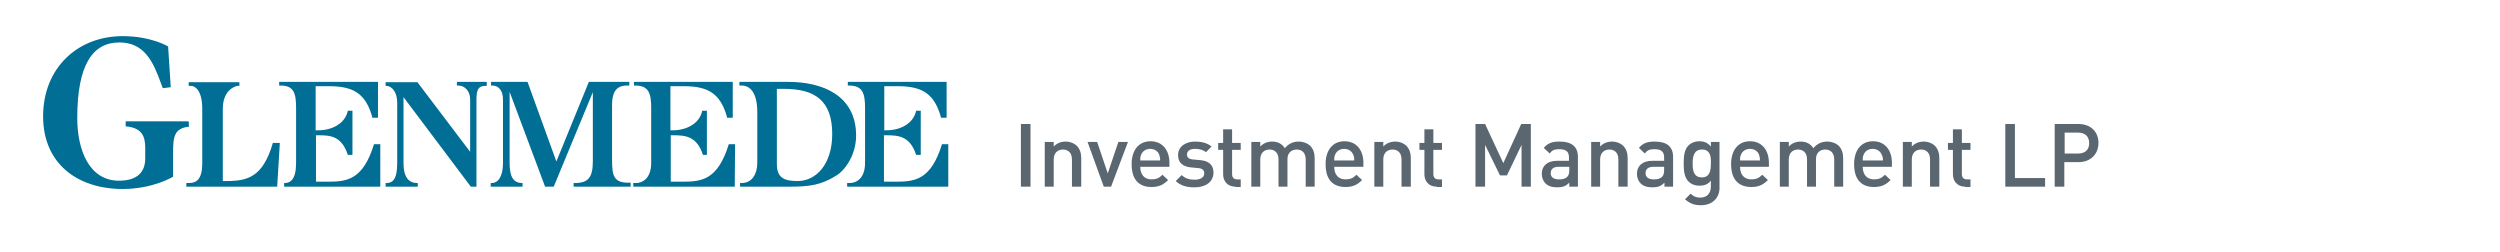<?xml version="1.0" encoding="utf-8"?>
<!-- Generator: Adobe Illustrator 21.1.0, SVG Export Plug-In . SVG Version: 6.00 Build 0)  -->
<svg version="1.1" id="Layer_1" xmlns="http://www.w3.org/2000/svg" xmlns:xlink="http://www.w3.org/1999/xlink" x="0px" y="0px"
	 viewBox="0 0 754 76" style="enable-background:new 0 0 754 76;" xml:space="preserve">
<style type="text/css">
	.st0{fill:#006E95;}
	.st1{fill:#5B6770;}
</style>
<g>
	<g>
		<path class="st0" d="M190.3,56.3H173v-1.1h0.4c4.1,0,5.4-1.8,5.4-6.6V27.8L167,56.3h-2.6l-10.7-28.6v21.5c0,3.9,1,6,3.8,6h0.1v1.1
			H148v-1.1h0.3c1.9,0,3.4-1.9,3.4-6V30c0-2.9-1.5-4.2-3.2-4.2h-0.4v-1.1h11l8.7,24l9.8-24h12.2v1.1H189c-3.2,0-4.4,2.2-4.4,5.7v17
			c0,4.7,0.7,6.6,4.9,6.6h0.7v1.2H190.3z"/>
		<path class="st0" d="M146.9,25.9h-0.4c-2.1,0-2.8,0.9-2.8,4.1v26.3H142l-20.3-27v19.9c0,5.2,2.4,6,4.1,6h0.2v1.1h-9.7v-1.1h0.2
			c1.8,0,3.3-0.9,3.3-6V31c0-3.2-1.6-5.1-3.3-5.1h-0.2v-1.1h9.6l15.9,21V30c0-2.5-1.6-4.2-3.6-4.2h-0.4v-1.1h9v1.2H146.9z"/>
		<path class="st0" d="M114.4,56.3H85.7v-1.1h0.2c1.7,0,3.4-1.1,3.4-6.1V32.6c0-4.4-0.6-6.8-4.7-6.8h-0.4v-1.1H114v10.8h-1.7
			l-0.2-0.8c-2-6.5-5.6-8.7-12.8-8.7h-4.1v13.3H96c4.1,0,8.1-2,8.9-5.9h1.4v13.3h-1.4c-1.8-5.6-5.2-5.9-8.7-5.9h-0.9v14h2.5h1.1
			c5.8,0,10.6-0.6,13.9-11.3h1.9v12.8H114.4z"/>
		<path class="st0" d="M83.6,56.3H56.2v-1.1H57c2.1,0,4-0.9,4-6V32.8c0-5.6-2.2-6.9-3.4-6.9h-0.7v-1.1h15.3v1.1h-0.6
			c0,0-4.4,0.7-4.4,6.9v21.8h1.1c6.4,0,11-1.2,14-11.5h2.1L83.6,56.3z"/>
		<path class="st0" d="M57,38.2c-4.4,0.5-4.8,2.9-4.8,7.9v7.2c0,0-6,3.7-15.2,3.7c-13.7,0-24-7.7-24-21.9c0-14.6,10.4-24.2,24-24.2
			c8.6,0,13.7,3.1,13.7,3.1l0.8,12.3l-2.4,0.3L48.5,25c-2.3-6.4-5-12.2-12.5-12.2c-8.1,0-12.7,6.8-12.7,22.8
			c0,9.5,3.5,18.9,12.6,18.9c5.6,0,7.9-2.7,7.9-6.7v-3.3c0-3.6-1.2-6-5.9-6.4v-1.5h19L57,38.2L57,38.2z"/>
		<path class="st0" d="M221.6,56.3H191v-1.1h0.8c1.7,0,4.6-1.1,4.6-6.1V32.6c0-4.4-0.7-6.8-4.8-6.8h-0.4v-1.1H221v10.8h-1.7
			l-0.2-0.8c-2-6.5-5.6-8.7-12.8-8.7h-4.1v13.3h0.7c4.1,0,8.1-2,8.9-5.9h1.4v13.3H212c-1.8-5.6-5.3-5.9-8.8-5.9h-0.9v14h2.5h1.1
			c5.8,0,10.6-0.6,13.9-11.3h1.9L221.6,56.3L221.6,56.3z"/>
		<path class="st0" d="M286.1,56.3h-30.6v-1.1h0.8c1.7,0,4.6-1.1,4.6-6.1V32.6c0-4.4-0.7-6.8-4.8-6.8h-0.4v-1.1h29.8v10.8h-1.7
			l-0.2-0.8c-2-6.5-5.6-8.7-12.8-8.7h-4.1v13.3h0.7c4.1,0,8.1-2,8.9-5.9h1.4v13.3h-1.4c-1.8-5.6-5.3-5.9-8.8-5.9h-0.9v14h2.5h1.1
			c5.8,0,10.6-0.6,13.9-11.3h1.9v12.8H286.1z"/>
		<path class="st0" d="M240.6,54.6c-4,0-6.3-0.9-6.3-5.1V26.8h2.2c9.2,0,14.5,3.5,14.5,13.6C251,49.7,246,54.6,240.6,54.6
			 M237.8,24.7H223v1.1h0.7c2.3,0,4.7,1.8,4.7,8.1v15.2c0,3.4-1.6,6.1-4.7,6.1h-0.5v1.1h14.9c6.1,0,9.6-0.5,14.2-3.4
			c2.6-1.6,5.9-6.2,5.9-12C258.2,28.6,247.8,24.7,237.8,24.7"/>
	</g>
</g>
<g>
	<g>
		<path class="st1" d="M307.9,56.3V37.4h2.9v18.9H307.9z"/>
		<path class="st1" d="M323.3,56.3v-8.2c0-2.1-1.2-3-2.7-3c-1.5,0-2.8,0.9-2.8,3v8.2h-2.7V42.8h2.7v1.4c0.9-1,2.2-1.5,3.6-1.5
			c1.4,0,2.5,0.5,3.3,1.2c1,1,1.4,2.3,1.4,3.8v8.6H323.3z"/>
		<path class="st1" d="M335.1,56.3h-2.2L328,42.8h2.9l3.2,9.5l3.2-9.5h2.9L335.1,56.3z"/>
		<path class="st1" d="M343.9,50.3c0,2.3,1.2,3.8,3.4,3.8c1.5,0,2.3-0.4,3.3-1.4l1.7,1.6c-1.4,1.4-2.7,2.1-5,2.1c-3.4,0-6-1.8-6-6.9
			c0-4.4,2.3-6.9,5.7-6.9c3.6,0,5.7,2.7,5.7,6.5v1.2H343.9z M349.6,46.6c-0.4-1-1.4-1.7-2.7-1.7c-1.3,0-2.3,0.7-2.7,1.7
			c-0.3,0.6-0.3,1-0.3,1.8h6C349.9,47.6,349.8,47.2,349.6,46.6z"/>
		<path class="st1" d="M360.3,56.5c-2.2,0-4.1-0.4-5.7-1.9l1.8-1.8c1.1,1.1,2.5,1.4,3.9,1.4c1.6,0,2.9-0.6,2.9-1.9
			c0-0.9-0.5-1.5-1.8-1.6l-2.1-0.2c-2.5-0.2-4-1.4-4-3.7c0-2.6,2.3-4.1,5.1-4.1c2,0,3.7,0.4,5,1.5l-1.7,1.7c-0.8-0.7-2-1-3.3-1
			c-1.6,0-2.4,0.7-2.4,1.7c0,0.8,0.4,1.4,1.9,1.5l2.1,0.2c2.5,0.2,4,1.4,4,3.8C365.9,55,363.5,56.5,360.3,56.5z"/>
		<path class="st1" d="M372.6,56.3c-2.5,0-3.7-1.8-3.7-3.7v-7.4h-1.5v-2.1h1.5V39h2.7v4.1h2.6v2.1h-2.6v7.3c0,1,0.5,1.6,1.5,1.6h1.1
			v2.3H372.6z"/>
		<path class="st1" d="M393.8,56.3v-8.2c0-2.1-1.2-3-2.7-3c-1.5,0-2.8,0.9-2.8,2.9v8.3h-2.7v-8.2c0-2.1-1.2-3-2.7-3
			c-1.5,0-2.8,0.9-2.8,3v8.2h-2.7V42.8h2.7v1.4c0.9-1,2.2-1.5,3.6-1.5c1.7,0,3,0.7,3.8,2c1.1-1.3,2.4-2,4.2-2c1.4,0,2.6,0.5,3.4,1.2
			c1,1,1.4,2.3,1.4,3.8v8.6H393.8z"/>
		<path class="st1" d="M402.4,50.3c0,2.3,1.2,3.8,3.4,3.8c1.5,0,2.3-0.4,3.3-1.4l1.7,1.6c-1.4,1.4-2.7,2.1-5,2.1c-3.4,0-6-1.8-6-6.9
			c0-4.4,2.3-6.9,5.7-6.9c3.6,0,5.7,2.7,5.7,6.5v1.2H402.4z M408.1,46.6c-0.4-1-1.4-1.7-2.7-1.7c-1.3,0-2.3,0.7-2.7,1.7
			c-0.3,0.6-0.3,1-0.3,1.8h6C408.5,47.6,408.4,47.2,408.1,46.6z"/>
		<path class="st1" d="M422.7,56.3v-8.2c0-2.1-1.2-3-2.7-3c-1.5,0-2.8,0.9-2.8,3v8.2h-2.7V42.8h2.7v1.4c0.9-1,2.2-1.5,3.6-1.5
			c1.4,0,2.5,0.5,3.3,1.2c1,1,1.4,2.3,1.4,3.8v8.6H422.7z"/>
		<path class="st1" d="M433.3,56.3c-2.5,0-3.7-1.8-3.7-3.7v-7.4h-1.5v-2.1h1.5V39h2.7v4.1h2.6v2.1h-2.6v7.3c0,1,0.5,1.6,1.5,1.6h1.1
			v2.3H433.3z"/>
		<path class="st1" d="M458.9,56.3V43.7l-4.4,9.2h-2.1l-4.5-9.2v12.6h-2.9V37.4h2.9l5.5,11.8l5.4-11.8h2.9v18.9H458.9z"/>
		<path class="st1" d="M473.3,56.3v-1.2c-1,1-1.9,1.4-3.6,1.4s-2.8-0.4-3.6-1.2c-0.7-0.7-1.1-1.8-1.1-2.9c0-2.3,1.6-3.9,4.6-3.9h3.6
			v-1c0-1.7-0.8-2.5-2.9-2.5c-1.5,0-2.2,0.3-2.9,1.3l-1.8-1.7c1.3-1.5,2.6-1.9,4.8-1.9c3.7,0,5.5,1.6,5.5,4.6v9H473.3z M473.3,50.3
			h-3.2c-1.6,0-2.4,0.7-2.4,1.9c0,1.2,0.8,1.9,2.5,1.9c1,0,1.8-0.1,2.5-0.8c0.4-0.4,0.6-1,0.6-2V50.3z"/>
		<path class="st1" d="M488.1,56.3v-8.2c0-2.1-1.2-3-2.7-3c-1.5,0-2.8,0.9-2.8,3v8.2h-2.7V42.8h2.7v1.4c0.9-1,2.2-1.5,3.6-1.5
			c1.4,0,2.5,0.5,3.3,1.2c1,1,1.4,2.3,1.4,3.8v8.6H488.1z"/>
		<path class="st1" d="M502,56.3v-1.2c-1,1-1.9,1.4-3.6,1.4c-1.7,0-2.8-0.4-3.6-1.2c-0.7-0.7-1.1-1.8-1.1-2.9c0-2.3,1.6-3.9,4.6-3.9
			h3.6v-1c0-1.7-0.8-2.5-2.9-2.5c-1.5,0-2.2,0.3-2.9,1.3l-1.8-1.7c1.3-1.5,2.6-1.9,4.8-1.9c3.7,0,5.5,1.6,5.5,4.6v9H502z
			 M501.9,50.3h-3.2c-1.6,0-2.4,0.7-2.4,1.9c0,1.2,0.8,1.9,2.5,1.9c1,0,1.8-0.1,2.5-0.8c0.4-0.4,0.6-1,0.6-2V50.3z"/>
		<path class="st1" d="M513,61.9c-2,0-3.3-0.5-4.8-1.8l1.7-1.7c0.8,0.8,1.6,1.2,2.9,1.2c2.3,0,3.2-1.6,3.2-3.4v-1.7
			c-1,1.2-2.1,1.5-3.5,1.5c-1.4,0-2.5-0.5-3.2-1.2c-1.3-1.3-1.5-3.2-1.5-5.5c0-2.3,0.2-4.2,1.5-5.5c0.7-0.7,1.9-1.2,3.2-1.2
			c1.4,0,2.5,0.4,3.5,1.6v-1.4h2.6v13.4C518.8,59.5,516.6,61.9,513,61.9z M513.3,45.1c-2.4,0-2.8,2.1-2.8,4.2c0,2.1,0.3,4.2,2.8,4.2
			c2.4,0,2.7-2.1,2.7-4.2C516.1,47.2,515.8,45.1,513.3,45.1z"/>
		<path class="st1" d="M524.8,50.3c0,2.3,1.2,3.8,3.4,3.8c1.5,0,2.3-0.4,3.3-1.4l1.7,1.6c-1.4,1.4-2.7,2.1-5,2.1
			c-3.4,0-6.1-1.8-6.1-6.9c0-4.4,2.3-6.9,5.7-6.9c3.6,0,5.7,2.7,5.7,6.5v1.2H524.8z M530.5,46.6c-0.4-1-1.4-1.7-2.7-1.7
			c-1.3,0-2.3,0.7-2.7,1.7c-0.3,0.6-0.3,1-0.3,1.8h6C530.8,47.6,530.7,47.2,530.5,46.6z"/>
		<path class="st1" d="M553.2,56.3v-8.2c0-2.1-1.2-3-2.7-3c-1.5,0-2.8,0.9-2.8,2.9v8.3H545v-8.2c0-2.1-1.2-3-2.7-3
			c-1.5,0-2.8,0.9-2.8,3v8.2h-2.7V42.8h2.7v1.4c0.9-1,2.2-1.5,3.6-1.5c1.7,0,3,0.7,3.8,2c1.1-1.3,2.4-2,4.2-2c1.4,0,2.6,0.5,3.4,1.2
			c1,1,1.4,2.3,1.4,3.8v8.6H553.2z"/>
		<path class="st1" d="M561.8,50.3c0,2.3,1.2,3.8,3.4,3.8c1.5,0,2.3-0.4,3.3-1.4l1.7,1.6c-1.4,1.4-2.7,2.1-5,2.1c-3.4,0-6-1.8-6-6.9
			c0-4.4,2.3-6.9,5.7-6.9c3.6,0,5.7,2.7,5.7,6.5v1.2H561.8z M567.5,46.6c-0.4-1-1.4-1.7-2.7-1.7c-1.3,0-2.3,0.7-2.7,1.7
			c-0.3,0.6-0.3,1-0.3,1.8h6.1C567.9,47.6,567.8,47.2,567.5,46.6z"/>
		<path class="st1" d="M582.1,56.3v-8.2c0-2.1-1.2-3-2.7-3s-2.8,0.9-2.8,3v8.2h-2.7V42.8h2.7v1.4c0.9-1,2.2-1.5,3.6-1.5
			c1.4,0,2.5,0.5,3.3,1.2c1,1,1.4,2.3,1.4,3.8v8.6H582.1z"/>
		<path class="st1" d="M592.7,56.3c-2.5,0-3.7-1.8-3.7-3.7v-7.4h-1.5v-2.1h1.5V39h2.7v4.1h2.6v2.1h-2.6v7.3c0,1,0.5,1.6,1.5,1.6h1.1
			v2.3H592.7z"/>
		<path class="st1" d="M604.8,56.3V37.4h2.9v16.3h9.1v2.6H604.8z"/>
		<path class="st1" d="M626.9,48.9h-4.3v7.4h-2.9V37.4h7.2c3.7,0,6,2.4,6,5.7S630.6,48.9,626.9,48.9z M626.8,40h-4.1v6.3h4.1
			c2,0,3.3-1.1,3.3-3.1C630.1,41.1,628.8,40,626.8,40z"/>
	</g>
</g>
</svg>
